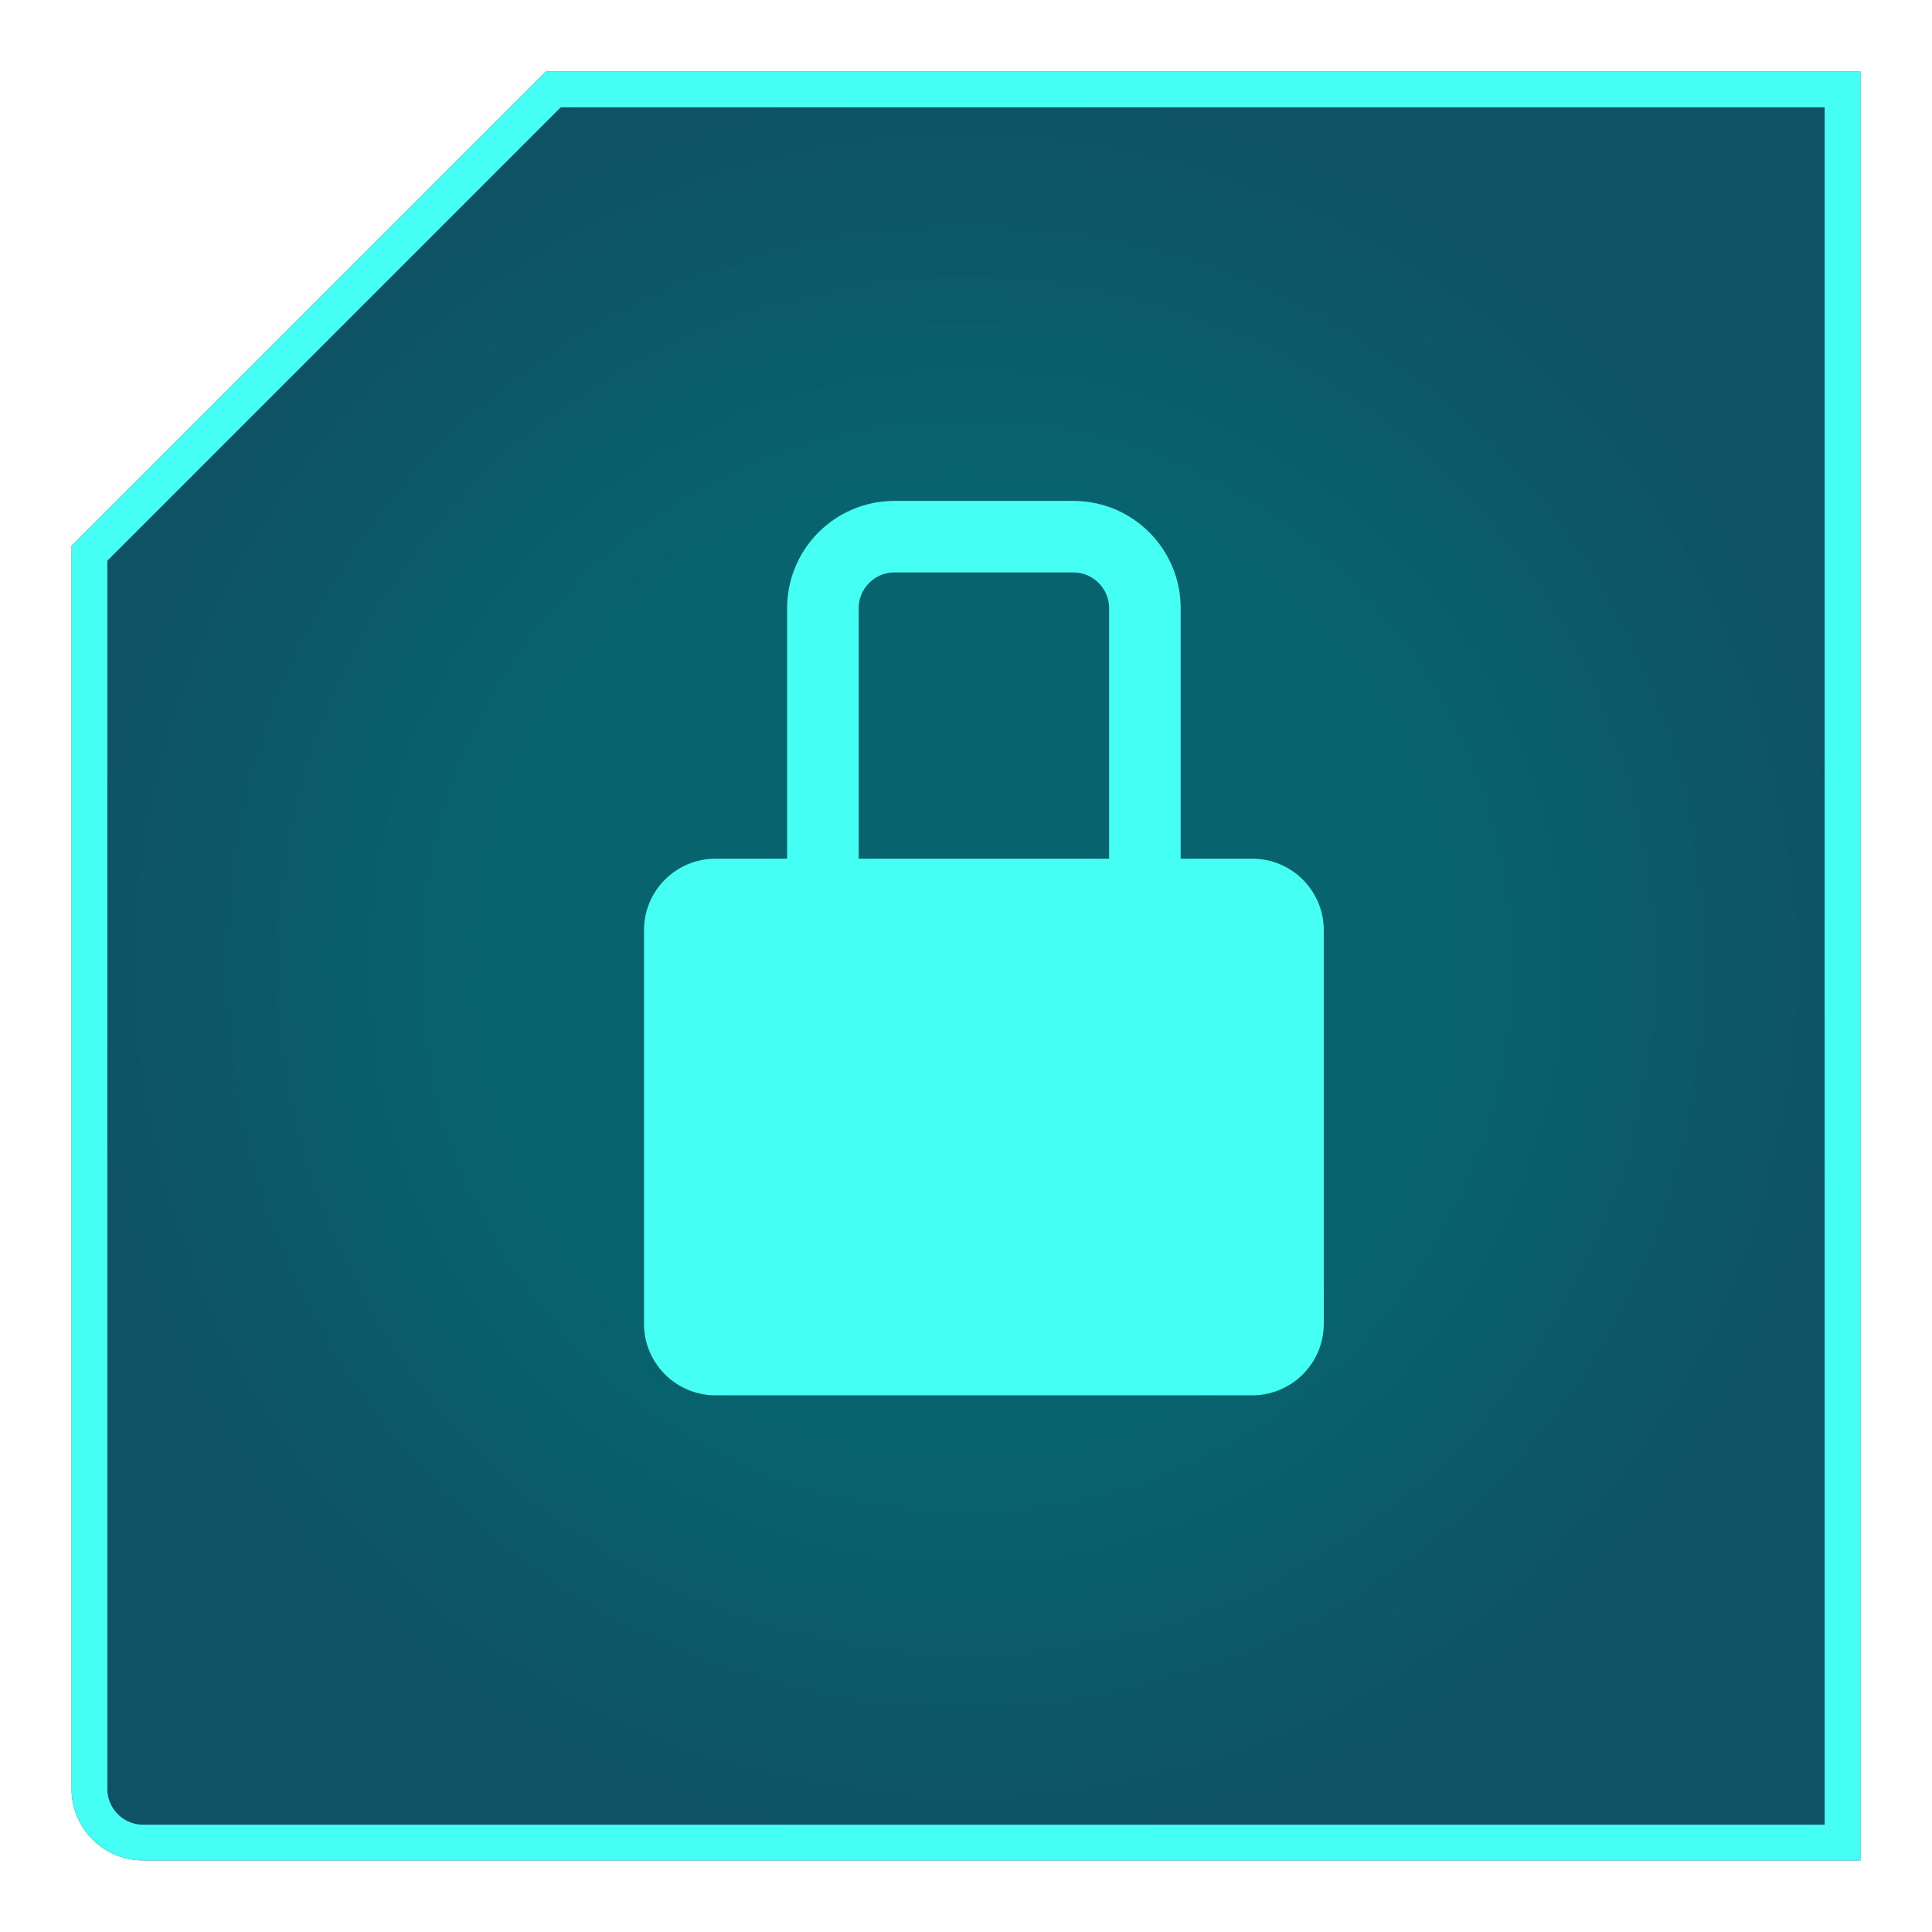 <svg xmlns="http://www.w3.org/2000/svg" width="54" height="54" fill="none" viewBox="0 0 54 54"><g filter="url(#filter0_d)"><path fill="url(#paint0_radial)" d="M2 15.258V50C2 51.105 2.895 52 4 52H52V2H15.258L2 15.258Z"/><path stroke="#45FFF4" d="M2.5 50V15.465L15.465 2.5H51.5V51.5H4C3.172 51.5 2.5 50.828 2.5 50Z"/></g><path fill="#45FFF4" stroke="#45FFF4" d="M24 24.5H24.5H30.5H31H33H33.5H35C35.828 24.5 36.5 25.172 36.5 26V37C36.5 37.828 35.828 38.5 35 38.5H20C19.172 38.5 18.5 37.828 18.5 37V26C18.5 25.172 19.172 24.5 20 24.5H21.5H22H24ZM32.5 23.5H31.5V17C31.5 16.172 30.828 15.5 30 15.5H25C24.172 15.5 23.5 16.172 23.5 17V23.5H22.5V17C22.5 15.619 23.619 14.5 25 14.5H30C31.381 14.5 32.5 15.619 32.5 17V23.5Z"/><defs><filter id="filter0_d" width="54" height="54" x="0" y="0" color-interpolation-filters="sRGB" filterUnits="userSpaceOnUse"><feFlood flood-opacity="0" result="BackgroundImageFix"/><feColorMatrix in="SourceAlpha" type="matrix" values="0 0 0 0 0 0 0 0 0 0 0 0 0 0 0 0 0 0 127 0"/><feOffset/><feGaussianBlur stdDeviation="1"/><feColorMatrix type="matrix" values="0 0 0 0 0.271 0 0 0 0 1 0 0 0 0 0.957 0 0 0 0.9 0"/><feBlend in2="BackgroundImageFix" mode="normal" result="effect1_dropShadow"/><feBlend in="SourceGraphic" in2="effect1_dropShadow" mode="normal" result="shape"/></filter><radialGradient id="paint0_radial" cx="0" cy="0" r="1" gradientTransform="translate(27 27) rotate(90) scale(25)" gradientUnits="userSpaceOnUse"><stop offset=".526" stop-color="#07646E"/><stop offset="1" stop-color="#0F5266"/></radialGradient></defs></svg>